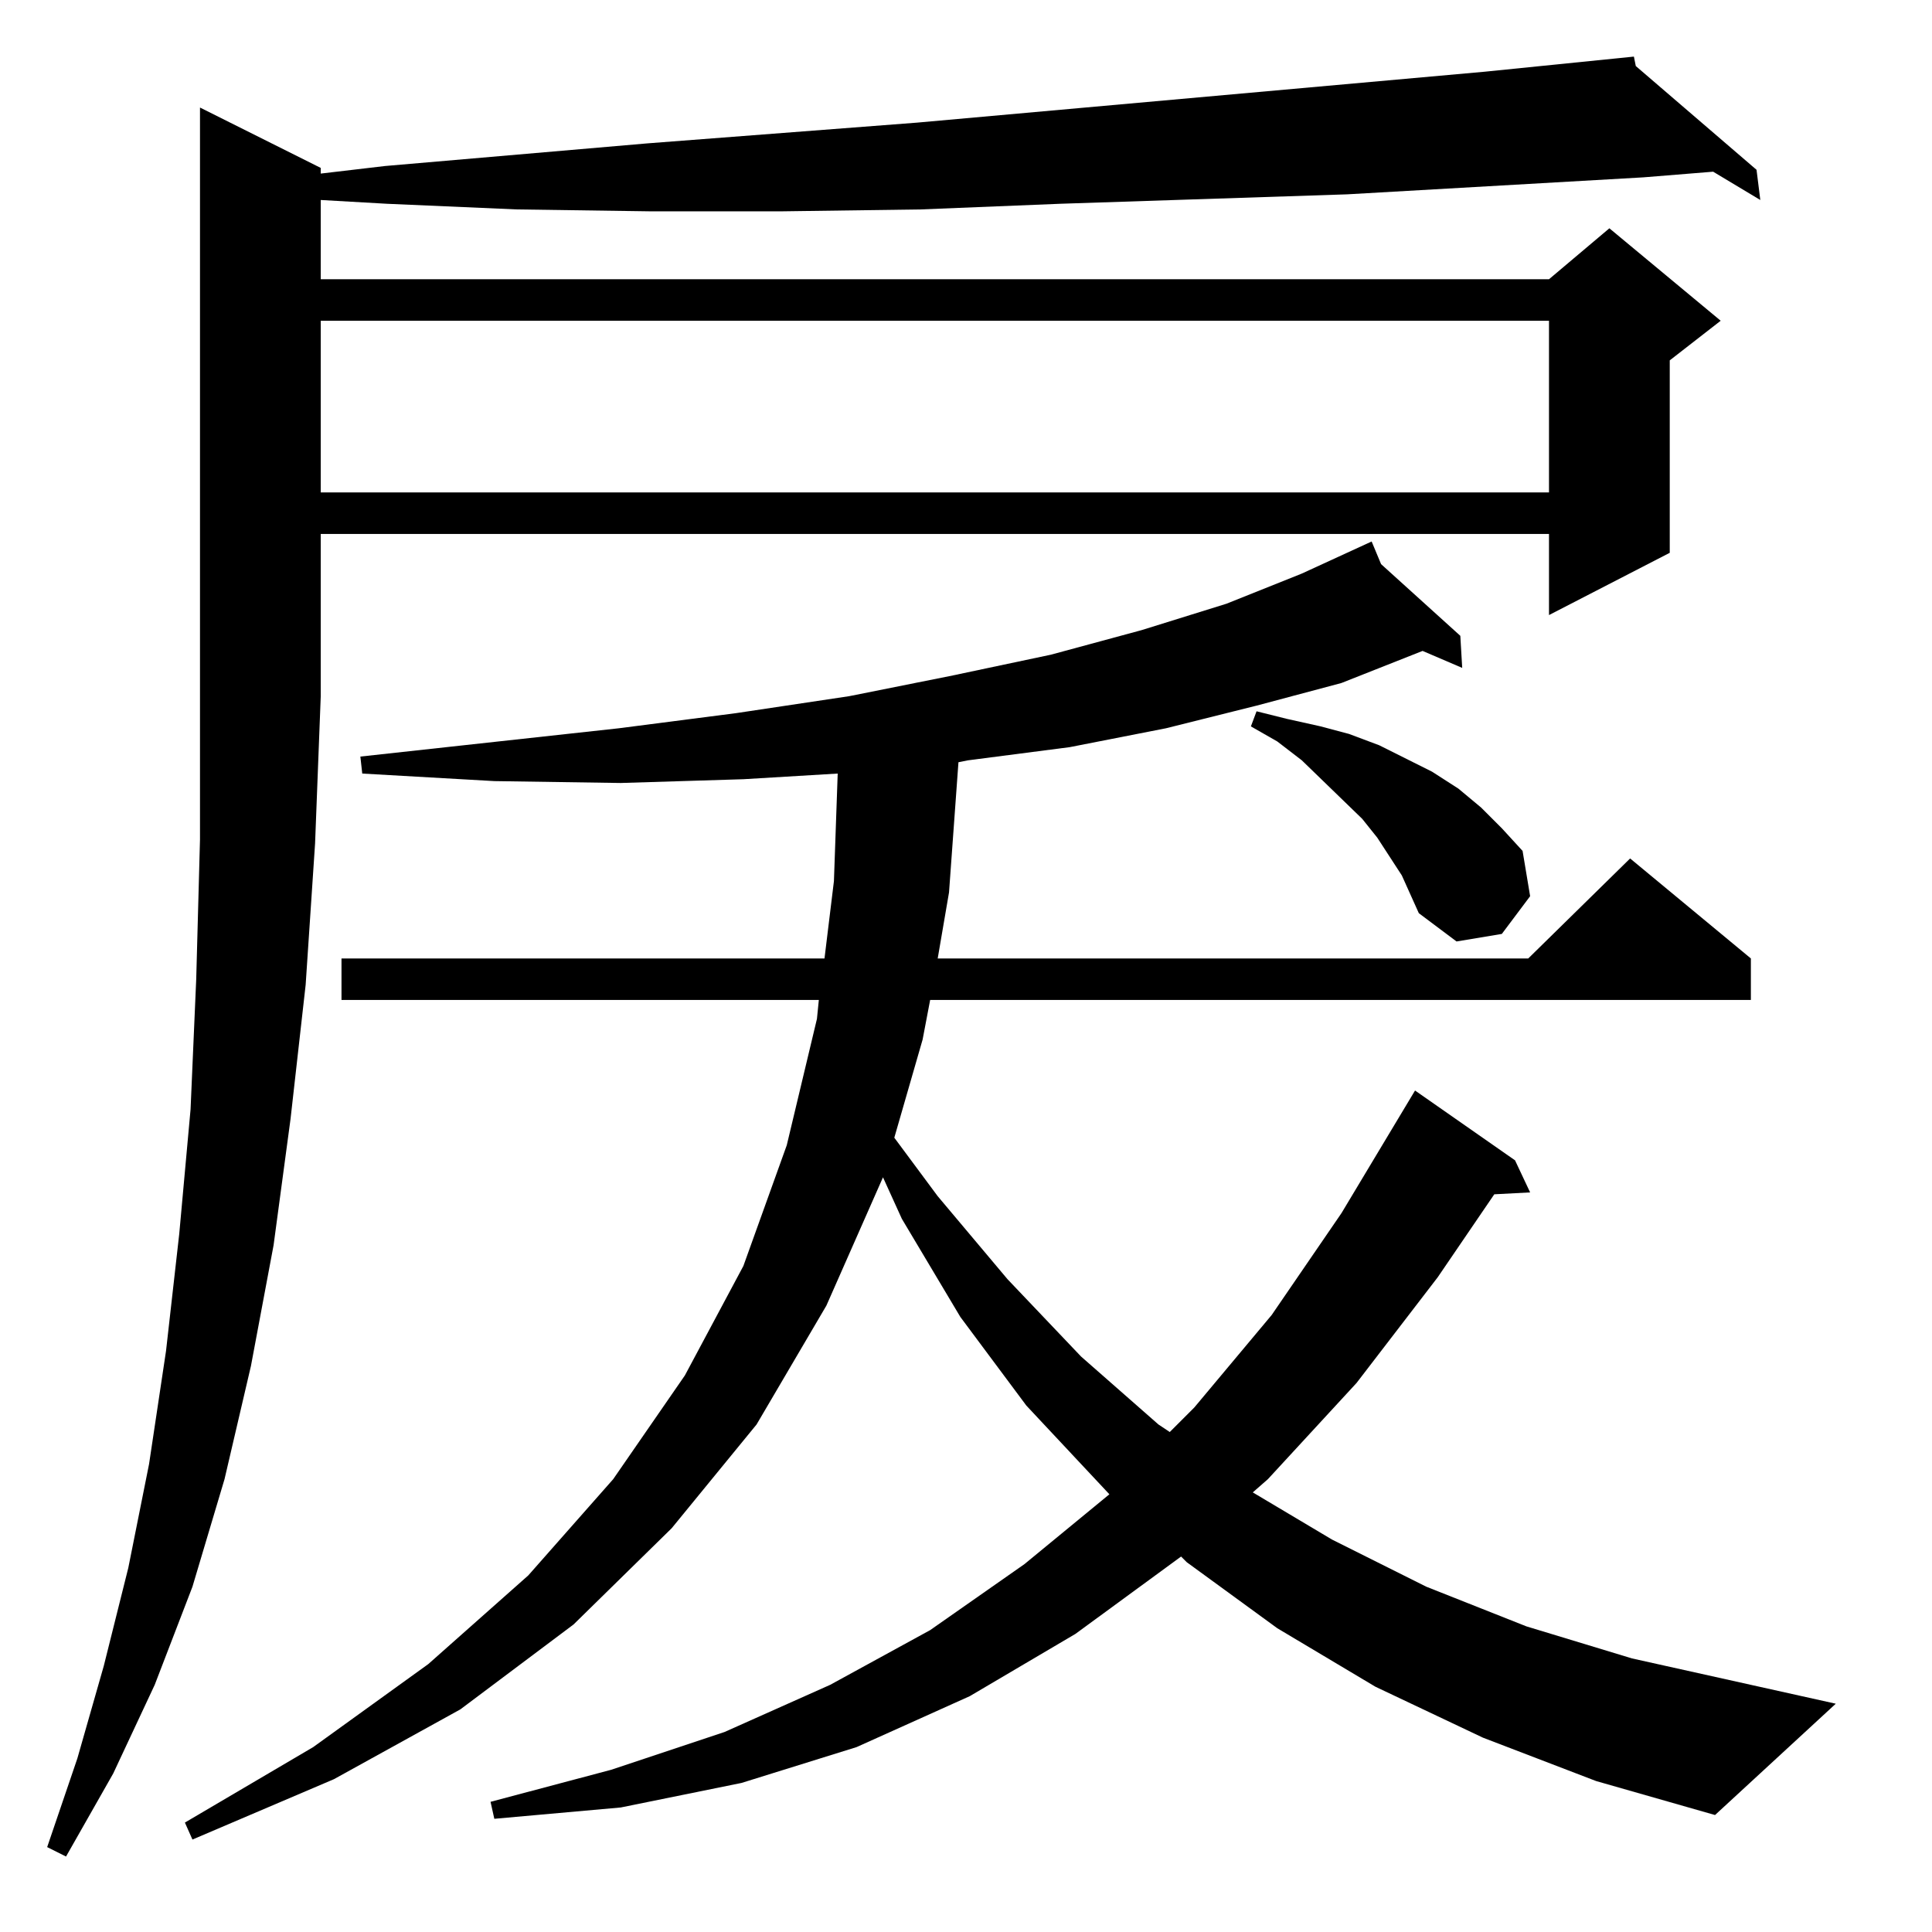 <?xml version="1.0" standalone="no"?>
<!DOCTYPE svg PUBLIC "-//W3C//DTD SVG 1.1//EN" "http://www.w3.org/Graphics/SVG/1.1/DTD/svg11.dtd" >
<svg xmlns="http://www.w3.org/2000/svg" xmlns:xlink="http://www.w3.org/1999/xlink" version="1.1" viewBox="0 -144 1024 1024">
  <g transform="matrix(1 0 0 -1 0 880)">
   <path fill="currentColor"
d="M106 967l64 -32v-3l34 4l139 12l143 11l301 27l79 8l1 -5l64 -55l2 -16l-25 15l-37 -3l-157 -9l-152 -5l-74 -3l-73 -1h-71l-70 1l-69 3l-35 2v-42h651l32 27l59 -49l-27 -21v-102l-64 -33v43h-651v-86l-3 -78l-5 -75l-8 -71l-9 -67l-12 -64l-14 -60l-17 -57l-20 -52
l-22 -47l-25 -44l-10 5l16 47l14 49l13 52l11 55l9 60l7 62l6 66l3 69l2 74v76v312zM846 80l-60 23l-57 27l-52 31l-48 35l-3 3l-56 -41l-56 -33l-60 -27l-61 -19l-64 -13l-67 -6l-2 9l64 17l60 20l56 25l53 29l50 35l45 37l-44 47l-35 47l-31 52l-10 22l-30 -68l-37 -63
l-45 -55l-52 -51l-60 -45l-67 -37l-75 -32l-4 9l68 40l61 44l53 47l45 51l38 55l31 58l23 64l16 67l1 10h-253v22h256l5 41l2 57l-50 -3l-65 -2l-67 1l-70 4l-1 9l137 15l62 8l60 9l55 11l52 11l48 13l45 14l40 16l37 17l5 -12l42 -38l1 -17l-21 9l-43 -17l-45 -12l-48 -12
l-51 -10l-54 -7l-5 -1l-5 -69l-6 -35h313l54 53l64 -53v-22h-435l-4 -21l-15 -52l23 -31l37 -44l39 -41l41 -36l6 -4l13 13l41 49l37 54l39 65l53 -37l8 -17l-19 -1l-30 -44l-43 -56l-47 -51l-8 -7l42 -25l50 -25l53 -21l56 -17l108 -24l-64 -59zM752 540l-9 20l-13 20
l-8 10l-32 31l-13 10l-14 8l3 8l16 -4l18 -4l15 -4l16 -6l14 -7l14 -7l14 -9l12 -10l11 -11l11 -12l4 -24l-15 -20l-24 -4zM821 854h-651v-91h651v91z" />
  </g>

</svg>
